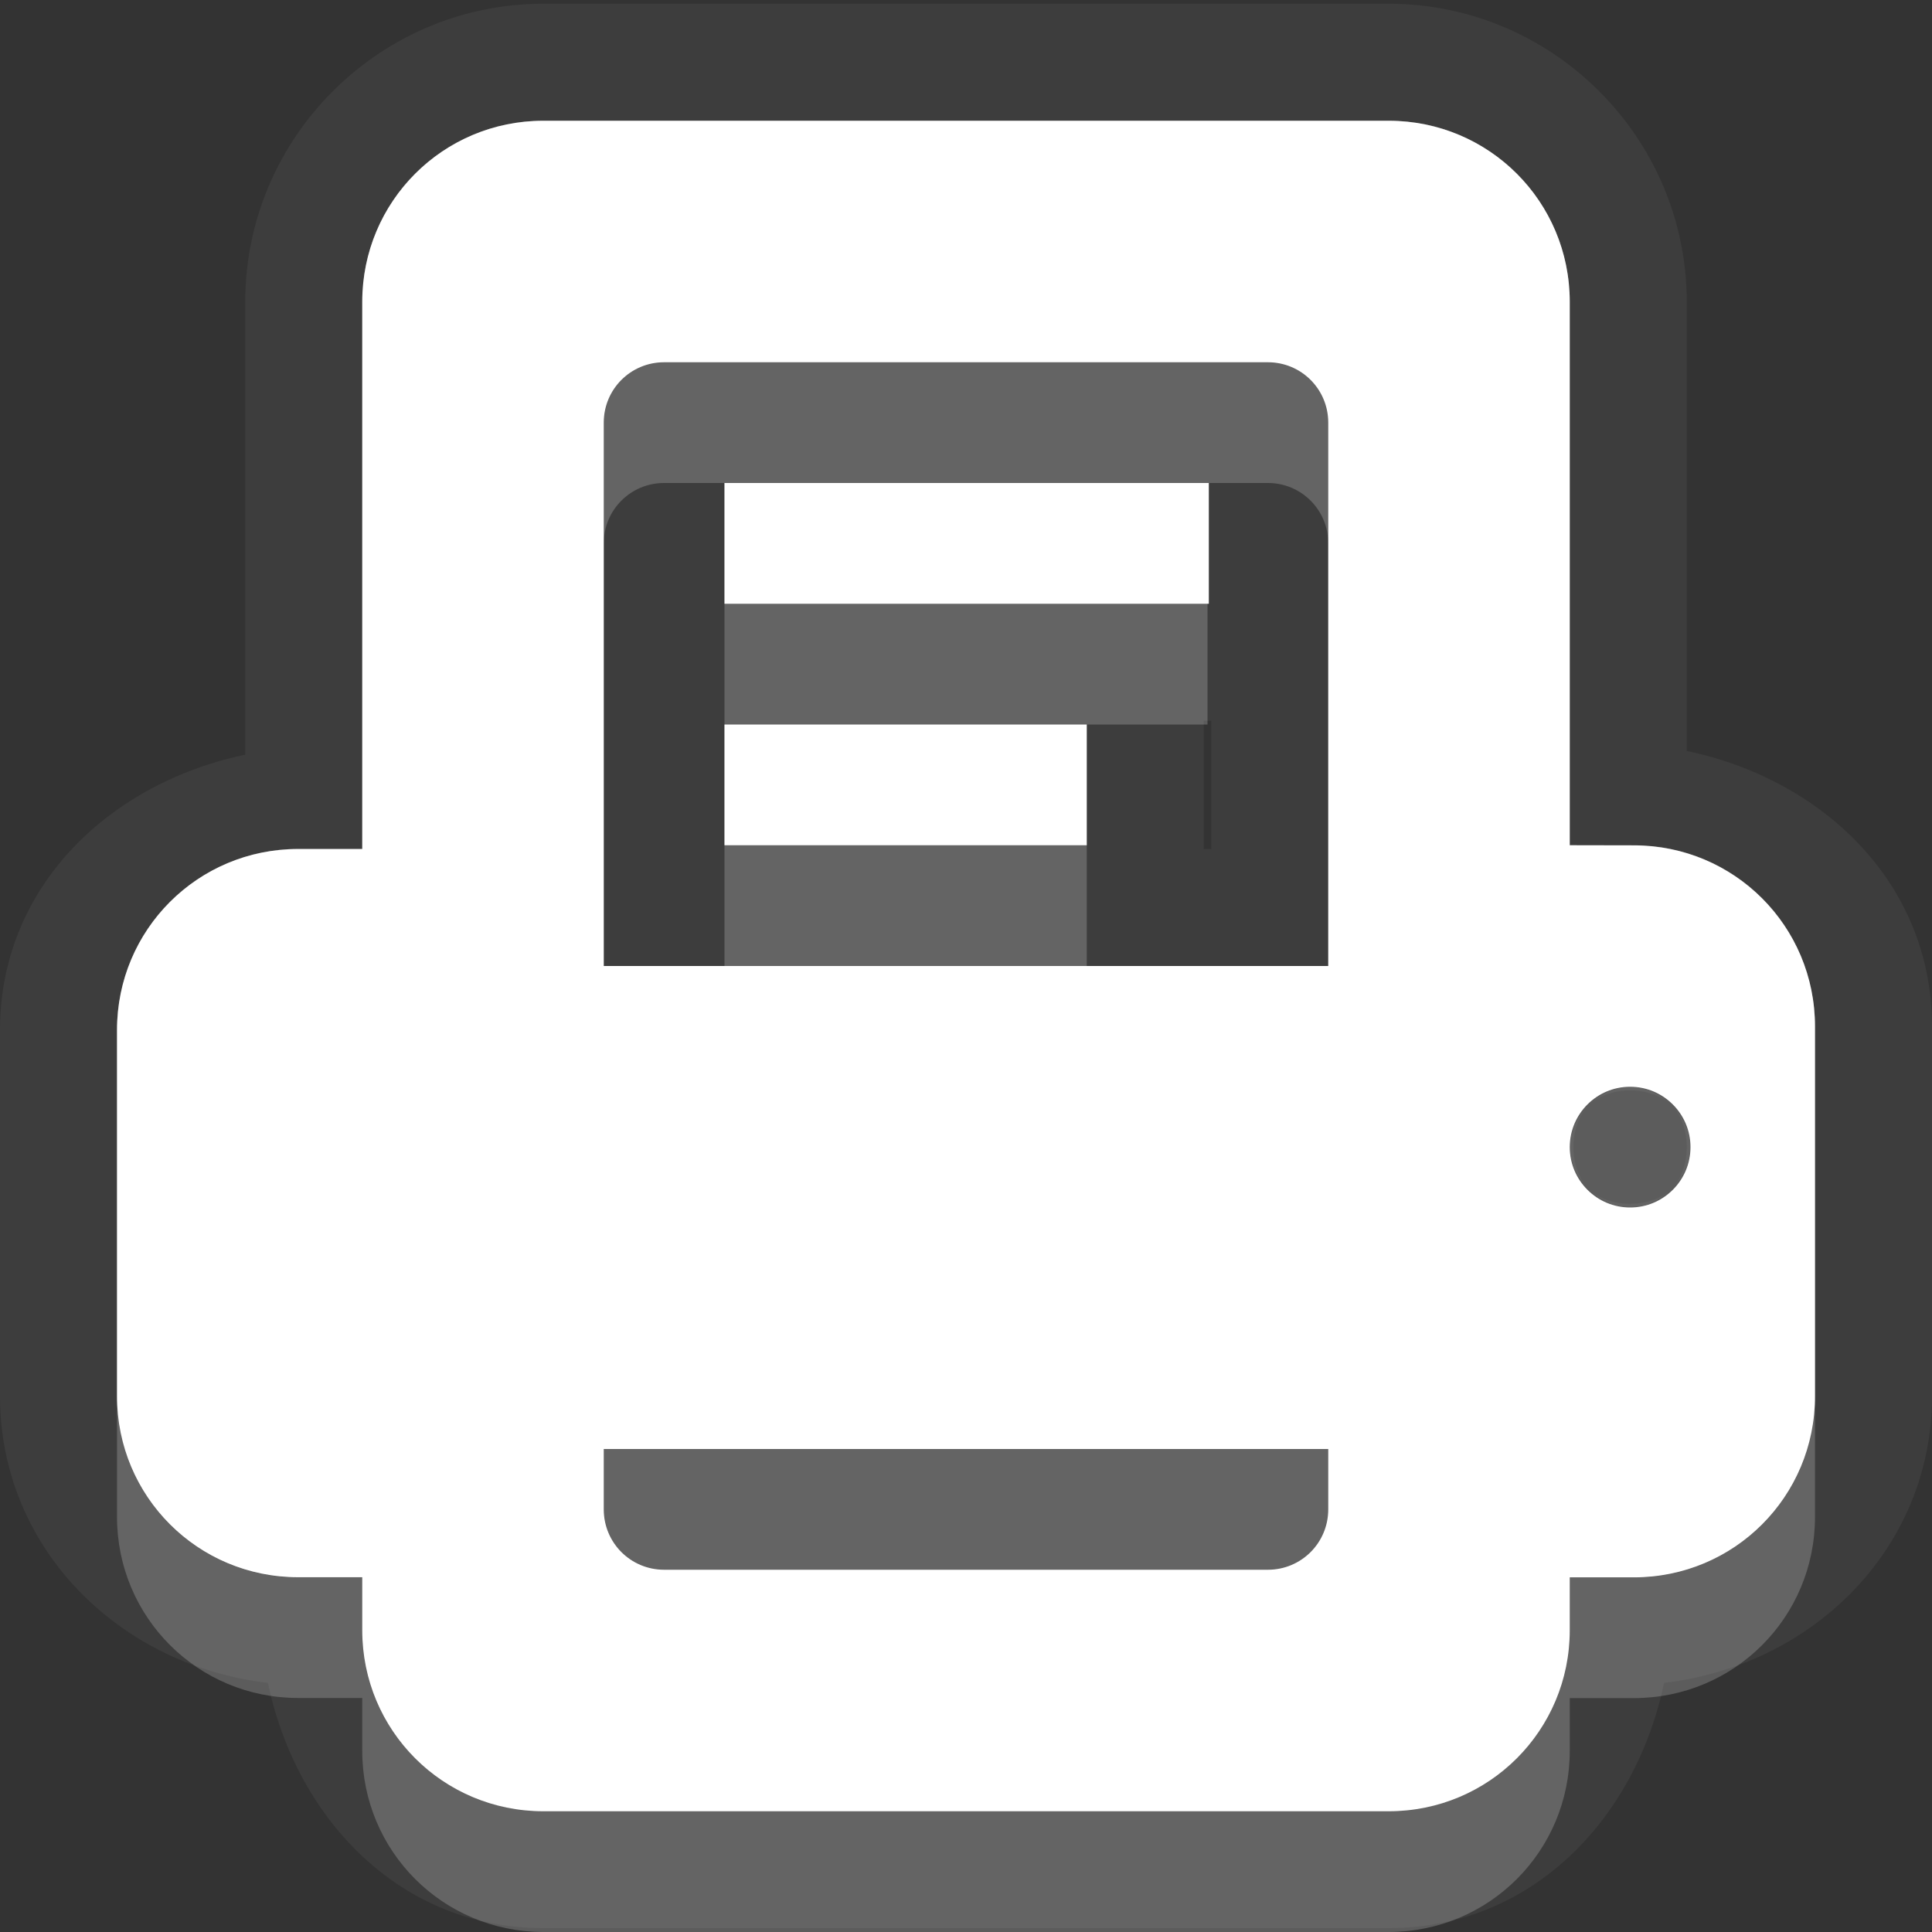 <?xml version="1.0" encoding="UTF-8" standalone="no"?>
<!-- Created with Inkscape (http://www.inkscape.org/) -->

<svg
   xmlns:dc="http://purl.org/dc/elements/1.1/"
   xmlns:cc="http://creativecommons.org/ns#"
   xmlns:rdf="http://www.w3.org/1999/02/22-rdf-syntax-ns#"
   xmlns:svg="http://www.w3.org/2000/svg"
   xmlns="http://www.w3.org/2000/svg"
   xmlns:xlink="http://www.w3.org/1999/xlink"
   xmlns:sodipodi="http://sodipodi.sourceforge.net/DTD/sodipodi-0.dtd"
   xmlns:inkscape="http://www.inkscape.org/namespaces/inkscape"
   width="16"
   height="16"
   id="svg2"
   sodipodi:version="0.32"
   inkscape:version="0.91 r"
   version="1.0"
   sodipodi:docname="document-print.svg"
   inkscape:output_extension="org.inkscape.output.svg.inkscape"
   inkscape:export-filename="/home/matt/.icons/Sirocco/scalable/mimetypes/text-plain.png"
   inkscape:export-xdpi="90"
   inkscape:export-ydpi="90"
   sodipodi:modified="true"
   style="display:inline">
  <rect width="100%" height="100%" fill="#333333" stroke="none"/>
  <sodipodi:namedview
     id="base"
     pagecolor="#717171"
     bordercolor="#cc0000"
     borderopacity="1"
     inkscape:pageopacity="1"
     inkscape:pageshadow="2"
     inkscape:zoom="22.627417"
     inkscape:cx="5.929085"
     inkscape:cy="4.0464314"
     inkscape:document-units="px"
     inkscape:current-layer="layer1"
     width="128px"
     height="128px"
     inkscape:showpageshadow="false"
     inkscape:window-width="2560"
     inkscape:window-height="1542"
     inkscape:window-x="0"
     inkscape:window-y="30"
     showguides="false"
     inkscape:guide-bbox="true"
     showgrid="true"
     inkscape:window-maximized="1"
     borderlayer="true"
     showborder="true">
    <sodipodi:guide
       id="guide2226"
       position="32.637,117.998"
       orientation="horizontal" />
    <sodipodi:guide
       id="guide2230"
       position="110,57.402"
       orientation="vertical" />
    <sodipodi:guide
       id="guide2232"
       position="33.761"
       orientation="horizontal" />
    <sodipodi:guide
       id="guide2231"
       position="46.775"
       orientation="horizontal" />
    <inkscape:grid
       enabled="true"
       visible="true"
       id="grid3231"
       type="xygrid"
       empspacing="8"
       snapvisiblegridlinesonly="true" />
    <sodipodi:guide
       orientation="1,0"
       position="100,67.625"
       id="guide2713" />
    <sodipodi:guide
       orientation="1,0"
       position="9,0"
       id="guide3021" />
    <sodipodi:guide
       orientation="0,1"
       position="13,6"
       id="guide3023" />
  </sodipodi:namedview>
  <defs
     id="defs4">
    <linearGradient
       inkscape:collect="always"
       xlink:href="#StandardGradient"
       id="linearGradient2428"
       gradientUnits="userSpaceOnUse"
       gradientTransform="matrix(0.925,0,0,1.087,10.94,-2.002)"
       x1="11.999"
       y1="3.681"
       x2="11.999"
       y2="16.53" />
    <inkscape:perspective
       sodipodi:type="inkscape:persp3d"
       inkscape:vp_x="0 : 11 : 1"
       inkscape:vp_y="0 : 1000 : 0"
       inkscape:vp_z="22 : 11 : 1"
       inkscape:persp3d-origin="11 : 7.3333333 : 1"
       id="perspective19" />
    <linearGradient
       id="StandardGradient"
       gradientTransform="scale(0.922,1.085)"
       x1="11.999"
       y1="0.922"
       x2="11.999"
       y2="19.387"
       gradientUnits="userSpaceOnUse">
      <stop
         style="stop-color:#000000;stop-opacity:0.235;"
         offset="0"
         id="stop3283" />
      <stop
         style="stop-color:#000000;stop-opacity:0.549;"
         offset="1"
         id="stop2651" />
    </linearGradient>
    <linearGradient
       inkscape:collect="always"
       xlink:href="#StandardGradient"
       id="linearGradient2549"
       gradientUnits="userSpaceOnUse"
       gradientTransform="matrix(0.925,0,0,1.087,-2.06,0.998)"
       x1="11.999"
       y1="0.922"
       x2="11.999"
       y2="17.478" />
    <linearGradient
       inkscape:collect="always"
       xlink:href="#StandardGradient"
       id="linearGradient2418"
       gradientUnits="userSpaceOnUse"
       gradientTransform="matrix(0.925,0,0,1.087,-4.06,-3.002)"
       x1="11.999"
       y1="0.922"
       x2="11.999"
       y2="17.478" />
    <linearGradient
       inkscape:collect="always"
       xlink:href="#StandardGradient"
       id="linearGradient2422"
       gradientUnits="userSpaceOnUse"
       gradientTransform="matrix(0.925,0,0,1.087,-5.06,-1.002)"
       x1="11.999"
       y1="0.922"
       x2="11.999"
       y2="17.478" />
    <linearGradient
       inkscape:collect="always"
       xlink:href="#StandardGradient"
       id="linearGradient2403"
       gradientUnits="userSpaceOnUse"
       gradientTransform="matrix(0.925,0,0,1.087,-4.06,-3.002)"
       x1="11.999"
       y1="0.922"
       x2="11.999"
       y2="17.478" />
    <linearGradient
       inkscape:collect="always"
       xlink:href="#StandardGradient"
       id="linearGradient2406"
       gradientUnits="userSpaceOnUse"
       gradientTransform="matrix(0.925,0,0,1.087,-4.06,-3.002)"
       x1="11.999"
       y1="0.922"
       x2="11.999"
       y2="17.478" />
    <linearGradient
       inkscape:collect="always"
       xlink:href="#StandardGradient"
       id="linearGradient2409"
       gradientUnits="userSpaceOnUse"
       gradientTransform="matrix(0.925,0,0,1.087,-6.06,-2.002)"
       x1="11.999"
       y1="3.68"
       x2="11.999"
       y2="15.639" />
    <linearGradient
       inkscape:collect="always"
       xlink:href="#StandardGradient"
       id="linearGradient2416"
       gradientUnits="userSpaceOnUse"
       gradientTransform="matrix(0.925,0,0,1.087,-6.06,-2.002)"
       x1="11.999"
       y1="2.762"
       x2="11.999"
       y2="15.639" />
    <linearGradient
       inkscape:collect="always"
       xlink:href="#StandardGradient"
       id="linearGradient2529"
       gradientUnits="userSpaceOnUse"
       gradientTransform="matrix(0.925,0,0,1.087,-4.042,0.998)"
       x1="11.999"
       y1="3.681"
       x2="11.999"
       y2="16.53" />
    <linearGradient
       inkscape:collect="always"
       xlink:href="#StandardGradient"
       id="linearGradient2539"
       gradientUnits="userSpaceOnUse"
       gradientTransform="matrix(0.925,0,0,1.087,-6.06,-2.002)"
       x1="11.999"
       y1="2.762"
       x2="11.999"
       y2="15.639" />
    <linearGradient
       inkscape:collect="always"
       xlink:href="#StandardGradient"
       id="linearGradient2542"
       gradientUnits="userSpaceOnUse"
       gradientTransform="matrix(0.925,0,0,1.087,-6.06,-2.002)"
       x1="11.999"
       y1="2.762"
       x2="11.999"
       y2="15.639" />
    <linearGradient
       inkscape:collect="always"
       xlink:href="#StandardGradient"
       id="linearGradient2412"
       gradientUnits="userSpaceOnUse"
       gradientTransform="matrix(0.925,0,0,1.087,-6.06,-2.002)"
       x1="11.999"
       y1="2.762"
       x2="11.999"
       y2="15.639" />
    <inkscape:perspective
       id="perspective2892"
       inkscape:persp3d-origin="0.5 : 0.33333333 : 1"
       inkscape:vp_z="1 : 0.5 : 1"
       inkscape:vp_y="0 : 1000 : 0"
       inkscape:vp_x="0 : 0.5 : 1"
       sodipodi:type="inkscape:persp3d" />
    <linearGradient
       inkscape:collect="always"
       xlink:href="#StandardGradient"
       id="linearGradient2942"
       gradientUnits="userSpaceOnUse"
       gradientTransform="matrix(0.925,0,0,1.087,-26.06,-2.002)"
       x1="11.999"
       y1="2.762"
       x2="11.999"
       y2="15.639" />
    <clipPath
       clipPathUnits="userSpaceOnUse"
       id="clipPath2949">
      <path
         style="fill:#ff00ff;fill-opacity:1;stroke:none;display:inline"
         d="m -20,0 0,16 16,0 0,-16 -16,0 z m 3,1 3,0 c 0.554,0 1,0.446 1,1 l 6,0 c 0.554,0 1,0.446 1,1 l -12,0 0,-1 c 0,-0.554 0.446,-1 1,-1 z m -0.5,3 4,0 6,0 1,0 C -5.669,4 -5,4.669 -5,5.5 l 0,4.5 0,1.5 c 0,0.647 -0.396,1.195 -0.969,1.406 l 0,0.156 -0.031,0 0,0.438 c 0,0.831 -0.669,1.5 -1.5,1.5 l -6,0 c -0.831,0 -1.5,-0.669 -1.5,-1.5 l 0,-0.5 -2.5,0 c -0.831,0 -1.5,-0.669 -1.5,-1.5 l 0,-1.5 0,-4.5 C -19,4.669 -18.331,4 -17.5,4 z m 5,2 C -12.777,6 -13,6.223 -13,6.5 l 0,6 c 0,0.277 0.223,0.5 0.5,0.5 l 4,0 c 0.277,0 0.5,-0.223 0.5,-0.5 l 0,-6 C -8,6.223 -8.223,6 -8.5,6 l -4,0 z"
         id="path2951" />
    </clipPath>
    <linearGradient
       inkscape:collect="always"
       xlink:href="#StandardGradient"
       id="linearGradient5012"
       gradientUnits="userSpaceOnUse"
       gradientTransform="matrix(0.925,0,0,1.087,-6.06,-2.002)"
       x1="11.999"
       y1="2.762"
       x2="11.999"
       y2="15.639" />
    <linearGradient
       inkscape:collect="always"
       xlink:href="#StandardGradient"
       id="linearGradient5016"
       gradientUnits="userSpaceOnUse"
       gradientTransform="matrix(0.925,0,0,1.087,-6.06,-2.002)"
       x1="11.999"
       y1="2.762"
       x2="11.999"
       y2="15.639" />
    <linearGradient
       inkscape:collect="always"
       xlink:href="#StandardGradient"
       id="linearGradient3176"
       gradientUnits="userSpaceOnUse"
       gradientTransform="matrix(0.925,0,0,1.087,-6.06,-2.002)"
       x1="11.999"
       y1="2.762"
       x2="11.999"
       y2="15.639" />
    <linearGradient
       inkscape:collect="always"
       xlink:href="#StandardGradient"
       id="linearGradient3180"
       gradientUnits="userSpaceOnUse"
       gradientTransform="matrix(0.925,0,0,1.087,-6.06,-2.002)"
       x1="11.999"
       y1="2.762"
       x2="11.999"
       y2="15.639" />
    <linearGradient
       inkscape:collect="always"
       xlink:href="#StandardGradient"
       id="linearGradient3789"
       gradientUnits="userSpaceOnUse"
       gradientTransform="matrix(0.925,0,0,1.087,-6.06,-2.002)"
       x1="11.999"
       y1="2.762"
       x2="11.999"
       y2="15.639" />
    <linearGradient
       inkscape:collect="always"
       xlink:href="#StandardGradient"
       id="linearGradient3793"
       gradientUnits="userSpaceOnUse"
       gradientTransform="matrix(0.925,0,0,1.087,-6.06,-2.002)"
       x1="11.999"
       y1="2.762"
       x2="11.999"
       y2="15.639" />
    <linearGradient
       inkscape:collect="always"
       xlink:href="#StandardGradient"
       id="linearGradient3795"
       gradientUnits="userSpaceOnUse"
       gradientTransform="matrix(0.925,0,0,1.087,-6.06,-2.002)"
       x1="11.999"
       y1="2.762"
       x2="11.999"
       y2="15.639" />
    <radialGradient
       inkscape:collect="always"
       xlink:href="#StandardGradient"
       id="radialGradient3798"
       cx="9"
       cy="9.875"
       fx="9"
       fy="9.875"
       r="7"
       gradientUnits="userSpaceOnUse"
       gradientTransform="matrix(2.143,5.7142857e-8,-3.047619e-8,1.143,-10.286,-1.286)" />
    <linearGradient
       id="StandardGradient-0"
       gradientTransform="scale(0.922,1.085)"
       x1="11.999"
       y1="0.922"
       x2="11.999"
       y2="19.387"
       gradientUnits="userSpaceOnUse">
      <stop
         style="stop-color:#000000;stop-opacity:0.863;"
         offset="0"
         id="stop3283-4" />
      <stop
         style="stop-color:#000000;stop-opacity:0.471;"
         offset="1"
         id="stop2651-8" />
    </linearGradient>
    <radialGradient
       inkscape:collect="always"
       xlink:href="#StandardGradient"
       id="radialGradient3837"
       gradientUnits="userSpaceOnUse"
       gradientTransform="matrix(1.564,6.5168604e-8,-4.7395346e-8,1.138,-5.08,-1.388)"
       cx="9"
       cy="10.009"
       fx="9"
       fy="10.009"
       r="7.031" />
    <radialGradient
       inkscape:collect="always"
       xlink:href="#StandardGradient"
       id="radialGradient3841"
       gradientUnits="userSpaceOnUse"
       gradientTransform="matrix(1.564,6.5168604e-8,-4.7395346e-8,1.138,-5.08,-1.388)"
       cx="9"
       cy="10.009"
       fx="9"
       fy="10.009"
       r="7.031" />
    <radialGradient
       inkscape:collect="always"
       xlink:href="#StandardGradient"
       id="radialGradient3843"
       gradientUnits="userSpaceOnUse"
       gradientTransform="matrix(1.564,6.5168604e-8,-4.7395346e-8,1.138,-5.08,-1.388)"
       cx="9"
       cy="10.009"
       fx="9"
       fy="10.009"
       r="7.031" />
  </defs>
  <g
     style="display:inline"
     inkscape:label="Calque 1"
     id="layer1"
     inkscape:groupmode="layer">
    <path
       inkscape:connector-curvature="0"
       style="opacity:0.05;fill:#ffffff;fill-opacity:1;stroke:none;display:inline"
       d="M 4.5,0.031 C 3.141,0.031 2.031,1.141 2.031,2.5 l 0,1.062 0,2.688 C 0.907,6.485 0,7.343 0,8.531 l 0,3.031 c 0,1.263 0.99,2.232 2.219,2.375 0.235,1.124 1.093,2.031 2.281,2.031 l 7,0 c 1.188,0 2.046,-0.907 2.281,-2.031 C 15.01,13.794 16,12.826 16,11.562 L 16,8.5 C 16,7.312 15.093,6.454 13.969,6.219 l 0,-0.531 0,-3.188 c 0,-1.359 -1.11,-2.469 -2.469,-2.469 l -7,0 z M 4.5,1 l 7,0 C 12.331,1 13,1.669 13,2.5 L 13,5.688 13,7 13.531,7 c 0.831,0 1.5,0.669 1.5,1.5 l 0,3.062 c 0,0.831 -0.669,1.5 -1.5,1.5 l -0.531,0 0,0.125 0,0.312 c 0,0.831 -0.669,1.5 -1.5,1.5 l -7,0 C 3.669,15 3,14.331 3,13.5 l 0,-0.312 0,-0.125 -0.531,0 c -0.831,0 -1.5,-0.669 -1.5,-1.5 l 0,-3.031 c 0,-0.831 0.669,-1.5 1.5,-1.5 L 3,7.031 3,3.562 3,2.5 C 3,1.669 3.669,1 4.5,1 z m 1,2 C 5.223,3 5,3.223 5,3.5 L 5,8 11,8 11,3.5 C 11,3.223 10.777,3 10.5,3 l -5,0 z M 6,4 10,4 10,5 6,5 6,4 z m 3.969,1.969 0.031,0 a 0.984,0.984 0 0 0 0.031,0 l 0,1.062 -0.062,0 A 0.984,0.984 0 0 0 9.969,7 l 0,-1 a 0.984,0.984 0 0 0 0,-0.031 z M 6,6 9,6 9,7 6,7 6,6 z m 7.5,3 c -0.138,0 -0.253,0.066 -0.344,0.156 0.085,-0.085 0.216,-0.125 0.344,-0.125 0.128,10e-8 0.259,0.04 0.344,0.125 C 13.753,9.066 13.638,9 13.5,9 z m 0.344,0.156 c 0.085,0.085 0.125,0.216 0.125,0.344 0,0.128 -0.04,0.259 -0.125,0.344 C 13.934,9.753 14,9.638 14,9.5 14,9.362 13.934,9.247 13.844,9.156 z m 0,0.688 c -0.085,0.085 -0.216,0.125 -0.344,0.125 -0.128,10e-8 -0.259,-0.04 -0.344,-0.125 C 13.247,9.934 13.362,10 13.5,10 c 0.138,0 0.253,-0.066 0.344,-0.156 z m -0.688,0 C 13.071,9.759 13.031,9.628 13.031,9.5 c 0,-0.128 0.04,-0.259 0.125,-0.344 C 13.066,9.247 13,9.362 13,9.5 c 0,0.138 0.066,0.253 0.156,0.344 z M 5,12 5,12.5 C 5,12.777 5.223,13 5.5,13 l 5,0 C 10.777,13 11,12.777 11,12.5 L 11,12 5,12 z"
       id="path4495" />
    <path
       inkscape:connector-curvature="0"
       style="fill:#ffffff;fill-opacity:1;stroke:none;display:inline"
       d="M 4.5,1 C 3.669,1 3,1.669 3,2.5 l 0,1.062 0,3.469 -0.531,0 c -0.831,0 -1.5,0.669 -1.5,1.5 l 0,3.031 c 0,0.831 0.669,1.5 1.5,1.5 L 3,13.062 3,13.188 3,13.5 C 3,14.331 3.669,15 4.5,15 l 7,0 c 0.831,0 1.5,-0.669 1.5,-1.5 l 0,-0.312 0,-0.125 0.531,0 c 0.831,0 1.5,-0.669 1.5,-1.5 l 0,-3.062 c 0,-0.831 -0.669,-1.5 -1.5,-1.5 L 13,7 13,5.688 13,2.5 C 13,1.669 12.331,1 11.5,1 l -7,0 z m 1,2 5,0 C 10.777,3 11,3.223 11,3.5 L 11,8 5,8 5,3.5 C 5,3.223 5.223,3 5.5,3 z m 0.5,1 0,1 4.011,0 0,-1 L 6,4 z M 6,6 6,7 9,7 9,6 6,6 z m 7.5,3 c 0.276,-2e-7 0.5,0.224 0.5,0.5 C 14,9.776 13.776,10 13.5,10 13.224,10 13,9.776 13,9.5 13,9.224 13.224,9 13.5,9 z m -8.5,3 6,0 0,0.5 c 0,0.277 -0.223,0.5 -0.5,0.5 l -5,0 C 5.223,13 5,12.777 5,12.5 L 5,12 z"
       id="Symbol"
       sodipodi:nodetypes="cccccccccccccccccccccccccccccccccccccccccccssscccccccc" />
    <path
       inkscape:connector-curvature="0"
       style="opacity:0.2;fill:#ffffff;fill-opacity:1;stroke:none;display:inline"
       d="M 5.5,3 C 5.223,3 5,3.223 5,3.5 l 0,1 C 5,4.223 5.223,4 5.5,4 L 6,4 10,4 10.5,4 C 10.777,4 11,4.223 11,4.5 l 0,-1 C 11,3.223 10.777,3 10.5,3 l -5,0 z M 6,5 6,6 9,6 10,6 10,5 6,5 z M 6,7 6,8 9,8 9,7 6,7 z m 7.5,2 C 13.224,9 13,9.224 13,9.5 13,9.776 13.224,10 13.5,10 13.776,10 14,9.776 14,9.5 14,9.224 13.776,9 13.5,9 z m -12.531,2.562 0,1 c 0,0.831 0.669,1.5 1.5,1.5 L 3,14.062 3,14.188 3,14.5 C 3,15.331 3.669,16 4.5,16 l 7,0 c 0.831,0 1.5,-0.669 1.5,-1.5 l 0,-0.312 0,-0.125 0.531,0 c 0.831,0 1.5,-0.669 1.5,-1.5 l 0,-1 c 0,0.831 -0.669,1.5 -1.5,1.5 l -0.531,0 0,0.125 0,0.312 c 0,0.831 -0.669,1.5 -1.5,1.5 l -7,0 C 3.669,15 3,14.331 3,13.5 l 0,-0.312 0,-0.125 -0.531,0 c -0.831,0 -1.5,-0.669 -1.5,-1.5 z M 5,12 5,12.5 C 5,12.777 5.223,13 5.5,13 l 5,0 C 10.777,13 11,12.777 11,12.5 L 11,12 5,12 z"
       id="BevelHighlight"
       sodipodi:nodetypes="cccccccccccccccccccccccsssccccccccccccccccccccccccccccccccc" />
    <path
       style="fill:#ffffff;fill-opacity:1;stroke:none;display:inline;opacity:0.3"
       d="M 4.5 1 C 3.669 1 3 1.669 3 2.5 L 3 3.562 L 3 7.031 L 2.469 7.031 C 1.638 7.031 0.969 7.7 0.969 8.531 L 0.969 11.562 C 0.969 12.393 1.638 13.062 2.469 13.062 L 3 13.062 L 3 13.188 L 3 13.5 C 3 14.331 3.669 15 4.5 15 L 11.5 15 C 12.331 15 13 14.331 13 13.5 L 13 13.188 L 13 13.062 L 13.531 13.062 C 14.362 13.062 15.031 12.393 15.031 11.562 L 15.031 8.5 C 15.031 7.669 14.362 7 13.531 7 L 13 7 L 13 5.688 L 13 2.5 C 13 1.669 12.331 1 11.5 1 L 4.5 1 z M 4.5 1.594 L 11.5 1.594 C 12.004 1.594 12.406 1.996 12.406 2.5 L 12.406 5.688 L 12.406 7 A 0.609 0.609 0 0 0 13 7.594 L 13.531 7.594 C 14.035 7.594 14.438 7.996 14.438 8.5 L 14.438 9.125 C 14.271 8.721 13.959 8.406 13.5 8.406 C 12.895 8.406 12.406 8.895 12.406 9.5 C 12.406 10.105 12.895 10.594 13.5 10.594 C 13.959 10.594 14.271 10.279 14.438 9.875 L 14.438 11.562 C 14.438 12.067 14.035 12.469 13.531 12.469 L 13 12.469 A 0.609 0.609 0 0 0 12.406 13.062 L 12.406 13.188 L 12.406 13.5 C 12.406 14.004 12.004 14.406 11.5 14.406 L 4.5 14.406 C 3.996 14.406 3.594 14.004 3.594 13.5 L 3.594 13.188 L 3.594 13.062 A 0.609 0.609 0 0 0 3 12.469 L 2.469 12.469 C 1.965 12.469 1.562 12.067 1.562 11.562 L 1.562 8.531 C 1.562 8.027 1.965 7.625 2.469 7.625 L 3 7.625 A 0.609 0.609 0 0 0 3.594 7.031 L 3.594 3.562 L 3.594 2.5 C 3.594 1.996 3.996 1.594 4.5 1.594 z M 5.5 2.406 C 4.896 2.406 4.406 2.896 4.406 3.5 L 4.406 8 A 0.609 0.609 0 0 0 5 8.594 L 11 8.594 A 0.609 0.609 0 0 0 11.594 8 L 11.594 3.5 C 11.594 2.896 11.104 2.406 10.5 2.406 L 5.5 2.406 z M 5.5 3 L 10.5 3 C 10.777 3 11 3.223 11 3.5 L 11 8 L 5 8 L 5 3.5 C 5 3.223 5.223 3 5.5 3 z M 6 4 L 6 5 L 10 5 L 10 4 L 6 4 z M 6 6 L 6 7 L 9 7 L 9 6 L 6 6 z M 13.5 9 C 13.776 9 14 9.224 14 9.5 C 14 9.776 13.776 10 13.5 10 C 13.224 10 13 9.776 13 9.5 C 13 9.224 13.224 9 13.5 9 z M 4.844 11.406 A 0.609 0.609 0 0 0 4.406 12 L 4.406 12.5 C 4.406 13.104 4.896 13.594 5.5 13.594 L 10.5 13.594 C 11.104 13.594 11.594 13.104 11.594 12.5 L 11.594 12 A 0.609 0.609 0 0 0 11 11.406 L 5 11.406 A 0.609 0.609 0 0 0 4.844 11.406 z M 5 12 L 11 12 L 11 12.5 C 11 12.777 10.777 13 10.5 13 L 5.5 13 C 5.223 13 5 12.777 5 12.5 L 5 12 z "
       id="path3833" />
  </g>
</svg>
